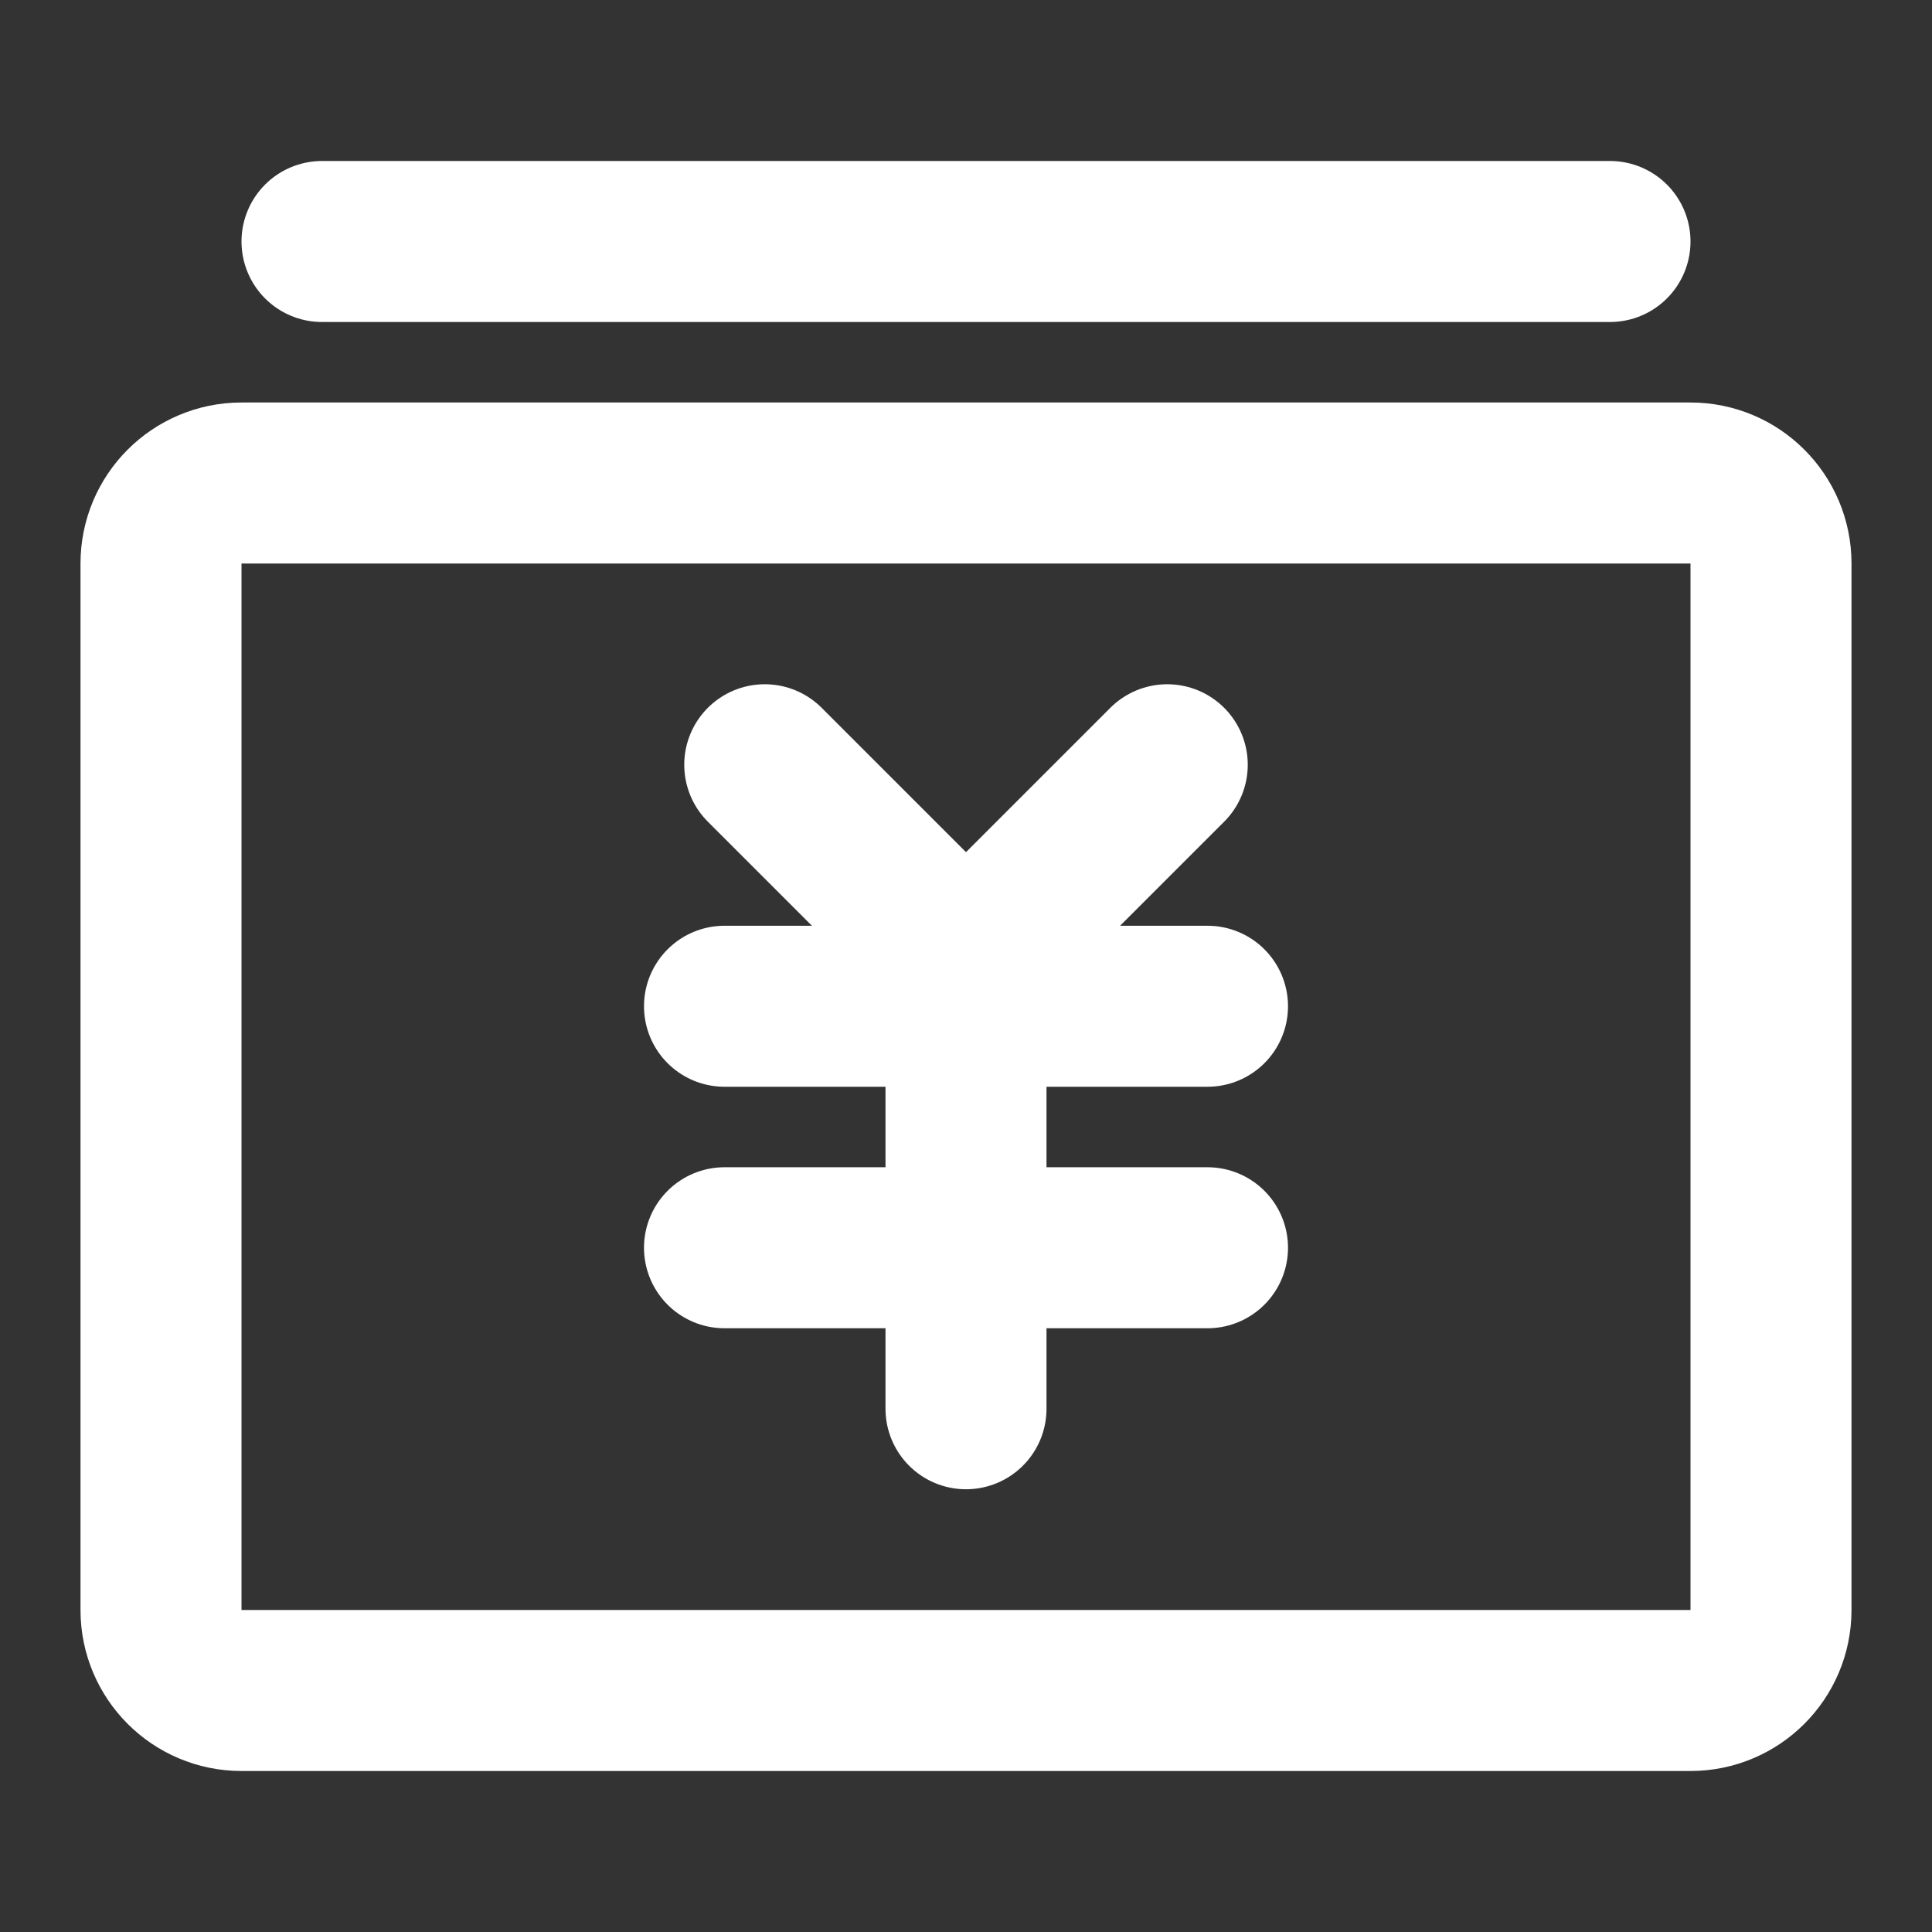 <?xml version="1.0" encoding="UTF-8"?><svg width="24" height="24" viewBox="0 0 48 48" fill="none" xmlns="http://www.w3.org/2000/svg"><rect x="0" y="0" width="48" height="48" fill="#333333" stroke="none"/><path d="M4 14C4 12.895 4.895 12 6 12H42C43.105 12 44 12.895 44 14V40C44 41.105 43.105 42 42 42H6C4.895 42 4 41.105 4 40V14Z" fill="none" stroke="#ffffff" stroke-width="4" stroke-linejoin="round"/><path d="M19 19L24 24L29 19" stroke="#ffffff" stroke-width="4" stroke-linecap="round" stroke-linejoin="round"/><path d="M18 25H30" stroke="#ffffff" stroke-width="4" stroke-linecap="round" stroke-linejoin="round"/><path d="M18 31H30" stroke="#ffffff" stroke-width="4" stroke-linecap="round" stroke-linejoin="round"/><path d="M24 25V35" stroke="#ffffff" stroke-width="4" stroke-linecap="round" stroke-linejoin="round"/><path d="M8 6H40" stroke="#ffffff" stroke-width="4" stroke-linecap="round" stroke-linejoin="round"/></svg>